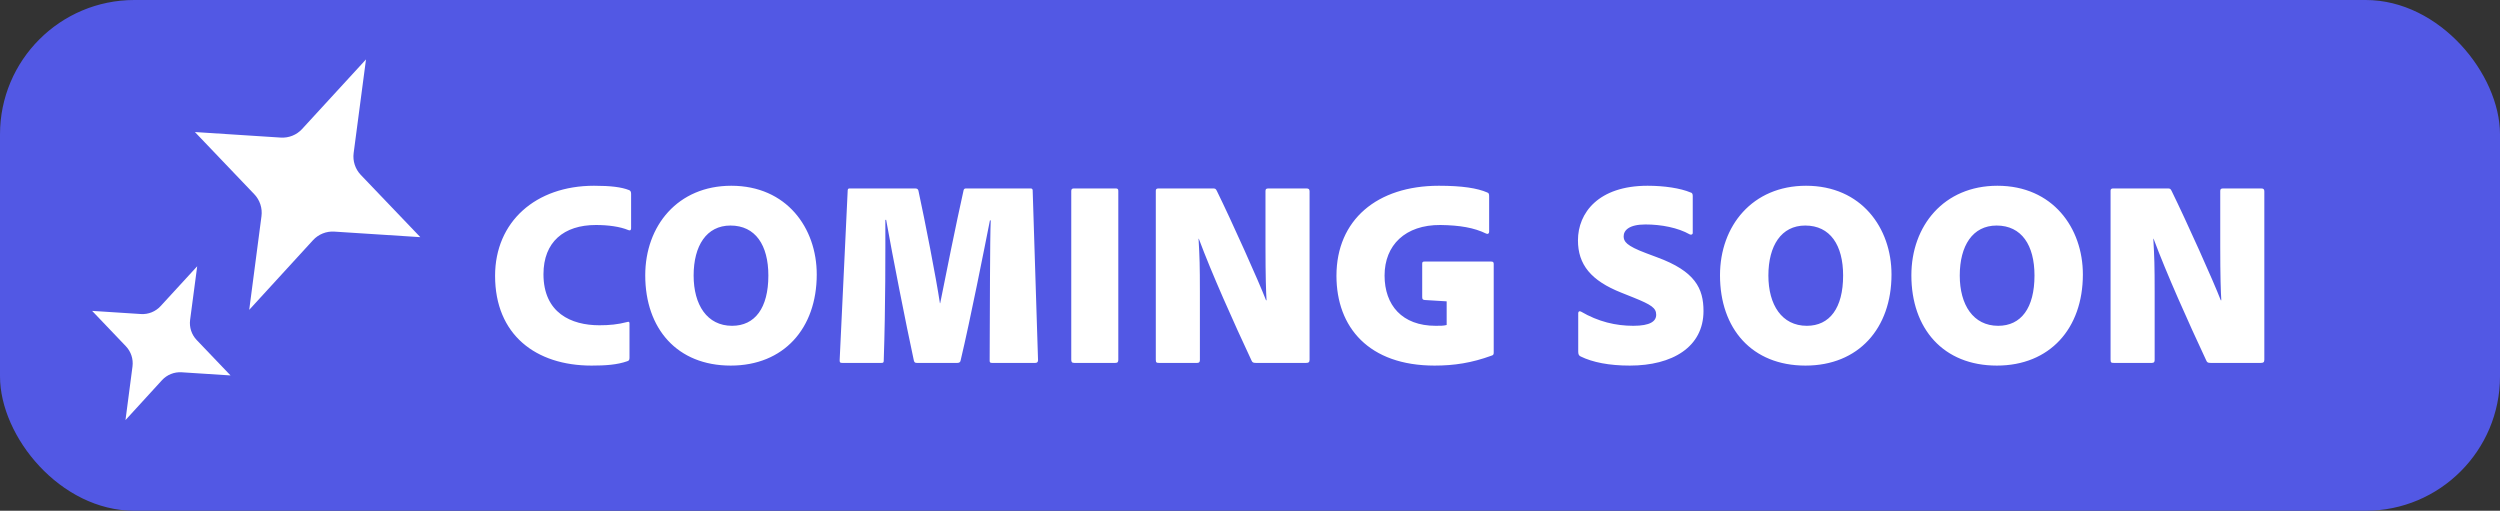 <svg width="93" height="19" viewBox="0 0 93 19" fill="none" xmlns="http://www.w3.org/2000/svg">
<rect x="0" y="0" width="93" height="19" fill="#333333" stroke="none"/>
<rect width="93" height="19" rx="5" fill="#5258E4"/>
<path fill-rule="evenodd" clip-rule="evenodd" d="M13.615 2.21L13.156 5.691C13.116 5.989 13.214 6.289 13.422 6.507L15.636 8.822L12.439 8.616C12.139 8.596 11.846 8.714 11.643 8.936L9.271 11.526L9.727 8.042C9.766 7.744 9.668 7.444 9.461 7.227L7.251 4.912L10.444 5.118C10.744 5.137 11.036 5.02 11.239 4.798L13.615 2.21Z" fill="white"/>
<path fill-rule="evenodd" clip-rule="evenodd" d="M7.336 9.905L7.072 11.898C7.036 12.173 7.126 12.45 7.318 12.65L8.576 13.966L6.759 13.849C6.482 13.831 6.212 13.94 6.025 14.144L4.668 15.627L4.929 13.631C4.964 13.357 4.874 13.081 4.683 12.881L3.427 11.565L5.242 11.682C5.519 11.7 5.788 11.591 5.975 11.387L7.336 9.905Z" fill="white"/>
<path d="M23.417 12.03V13.31C23.417 13.39 23.397 13.42 23.327 13.44C22.957 13.57 22.527 13.6 22.007 13.6C19.927 13.6 18.417 12.45 18.417 10.26C18.417 8.25 19.927 6.91 22.097 6.91C22.717 6.91 23.117 6.96 23.397 7.07C23.457 7.09 23.477 7.14 23.477 7.21V8.48C23.477 8.58 23.427 8.58 23.377 8.56C23.067 8.43 22.627 8.37 22.167 8.37C20.977 8.37 20.217 9 20.217 10.2C20.217 11.64 21.247 12.1 22.297 12.1C22.667 12.1 22.987 12.07 23.327 11.98C23.387 11.96 23.417 11.97 23.417 12.03ZM27.203 6.91C29.263 6.91 30.383 8.48 30.383 10.21C30.383 12.22 29.153 13.6 27.183 13.6C25.193 13.6 24.003 12.23 24.003 10.24C24.003 8.4 25.213 6.91 27.203 6.91ZM25.803 10.25C25.803 11.34 26.303 12.12 27.233 12.12C28.083 12.12 28.583 11.46 28.583 10.25C28.583 9.12 28.103 8.39 27.173 8.39C26.283 8.39 25.803 9.14 25.803 10.25ZM31.535 7.07C31.545 7.01 31.575 7.01 31.625 7.01H34.035C34.115 7.01 34.145 7.03 34.165 7.09C34.415 8.25 34.815 10.29 34.965 11.28H34.975C35.155 10.37 35.575 8.28 35.845 7.08C35.855 7.04 35.875 7.01 35.935 7.01H38.315C38.385 7.01 38.405 7.02 38.415 7.07L38.615 13.4C38.615 13.47 38.575 13.5 38.515 13.5H36.905C36.845 13.5 36.815 13.49 36.815 13.42C36.825 11.51 36.825 8.87 36.855 8.2H36.825C36.625 9.21 36.105 11.85 35.735 13.41C35.725 13.47 35.685 13.5 35.615 13.5H34.115C34.045 13.5 34.015 13.49 33.995 13.41C33.695 12.02 33.205 9.53 32.965 8.18H32.935C32.935 9.4 32.945 11.33 32.875 13.41C32.875 13.49 32.855 13.5 32.785 13.5H31.335C31.255 13.5 31.235 13.49 31.235 13.4L31.535 7.07ZM41.601 7.1V13.38C41.601 13.46 41.581 13.5 41.491 13.5H39.961C39.871 13.5 39.851 13.46 39.851 13.38V7.1C39.851 7.03 39.891 7.01 39.951 7.01H41.501C41.571 7.01 41.601 7.03 41.601 7.1ZM44.536 13.5H43.116C43.026 13.5 42.996 13.49 42.996 13.38V7.09C42.996 7.03 43.036 7.01 43.096 7.01H45.116C45.206 7.01 45.226 7.02 45.266 7.1C45.816 8.22 46.836 10.49 47.096 11.17H47.116C47.096 10.87 47.076 10.27 47.076 9.17V7.11C47.076 7.04 47.096 7.01 47.186 7.01H48.596C48.686 7.01 48.716 7.04 48.716 7.12V13.38C48.716 13.48 48.676 13.5 48.586 13.5H46.716C46.616 13.5 46.586 13.48 46.556 13.41C45.886 11.98 45.076 10.17 44.596 8.88H44.586C44.626 9.57 44.636 9.88 44.636 10.85V13.39C44.636 13.46 44.616 13.5 44.536 13.5ZM53.816 11.21L52.996 11.16C52.916 11.15 52.906 11.12 52.906 11.04V9.81C52.906 9.75 52.926 9.73 52.986 9.73H55.476C55.546 9.73 55.566 9.76 55.566 9.82V13.11C55.566 13.18 55.556 13.21 55.486 13.23C54.746 13.5 54.096 13.6 53.366 13.6C50.926 13.6 49.716 12.18 49.716 10.26C49.716 8.18 51.226 6.91 53.526 6.91C54.396 6.91 54.956 7 55.326 7.16C55.386 7.18 55.396 7.22 55.396 7.31V8.62C55.396 8.69 55.346 8.72 55.286 8.69C54.836 8.47 54.306 8.38 53.586 8.37C52.276 8.36 51.506 9.12 51.506 10.25C51.506 11.35 52.156 12.12 53.406 12.12C53.606 12.12 53.696 12.12 53.816 12.09V11.21ZM60.63 13.6C59.86 13.6 59.25 13.48 58.8 13.26C58.73 13.23 58.71 13.17 58.71 13.08V11.65C58.71 11.59 58.75 11.56 58.81 11.59C59.46 11.97 60.11 12.12 60.76 12.12C61.39 12.12 61.61 11.95 61.61 11.71C61.61 11.46 61.44 11.34 60.77 11.07L60.32 10.89C59.18 10.44 58.7 9.84 58.7 8.94C58.7 7.92 59.46 6.91 61.29 6.91C61.91 6.91 62.51 7 62.89 7.16C62.95 7.17 62.97 7.22 62.97 7.29V8.67C62.97 8.7 62.94 8.75 62.86 8.72C62.42 8.47 61.8 8.35 61.21 8.35C60.6 8.35 60.4 8.57 60.4 8.79C60.4 8.98 60.49 9.14 61.24 9.42L61.64 9.57C63.06 10.09 63.37 10.73 63.37 11.57C63.37 12.91 62.21 13.6 60.63 13.6ZM67.184 6.91C69.244 6.91 70.364 8.48 70.364 10.21C70.364 12.22 69.134 13.6 67.164 13.6C65.174 13.6 63.984 12.23 63.984 10.24C63.984 8.4 65.194 6.91 67.184 6.91ZM65.784 10.25C65.784 11.34 66.284 12.12 67.214 12.12C68.064 12.12 68.564 11.46 68.564 10.25C68.564 9.12 68.084 8.39 67.154 8.39C66.264 8.39 65.784 9.14 65.784 10.25ZM74.303 6.91C76.363 6.91 77.483 8.48 77.483 10.21C77.483 12.22 76.253 13.6 74.283 13.6C72.293 13.6 71.103 12.23 71.103 10.24C71.103 8.4 72.313 6.91 74.303 6.91ZM72.903 10.25C72.903 11.34 73.403 12.12 74.333 12.12C75.183 12.12 75.683 11.46 75.683 10.25C75.683 9.12 75.203 8.39 74.273 8.39C73.383 8.39 72.903 9.14 72.903 10.25ZM80.053 13.5H78.633C78.543 13.5 78.513 13.49 78.513 13.38V7.09C78.513 7.03 78.553 7.01 78.613 7.01H80.633C80.723 7.01 80.743 7.02 80.783 7.1C81.333 8.22 82.353 10.49 82.613 11.17H82.633C82.613 10.87 82.593 10.27 82.593 9.17V7.11C82.593 7.04 82.613 7.01 82.703 7.01H84.113C84.203 7.01 84.233 7.04 84.233 7.12V13.38C84.233 13.48 84.193 13.5 84.103 13.5H82.233C82.133 13.5 82.103 13.48 82.073 13.41C81.403 11.98 80.593 10.17 80.113 8.88H80.103C80.143 9.57 80.153 9.88 80.153 10.85V13.39C80.153 13.46 80.133 13.5 80.053 13.5Z" fill="white"/>
</svg>
